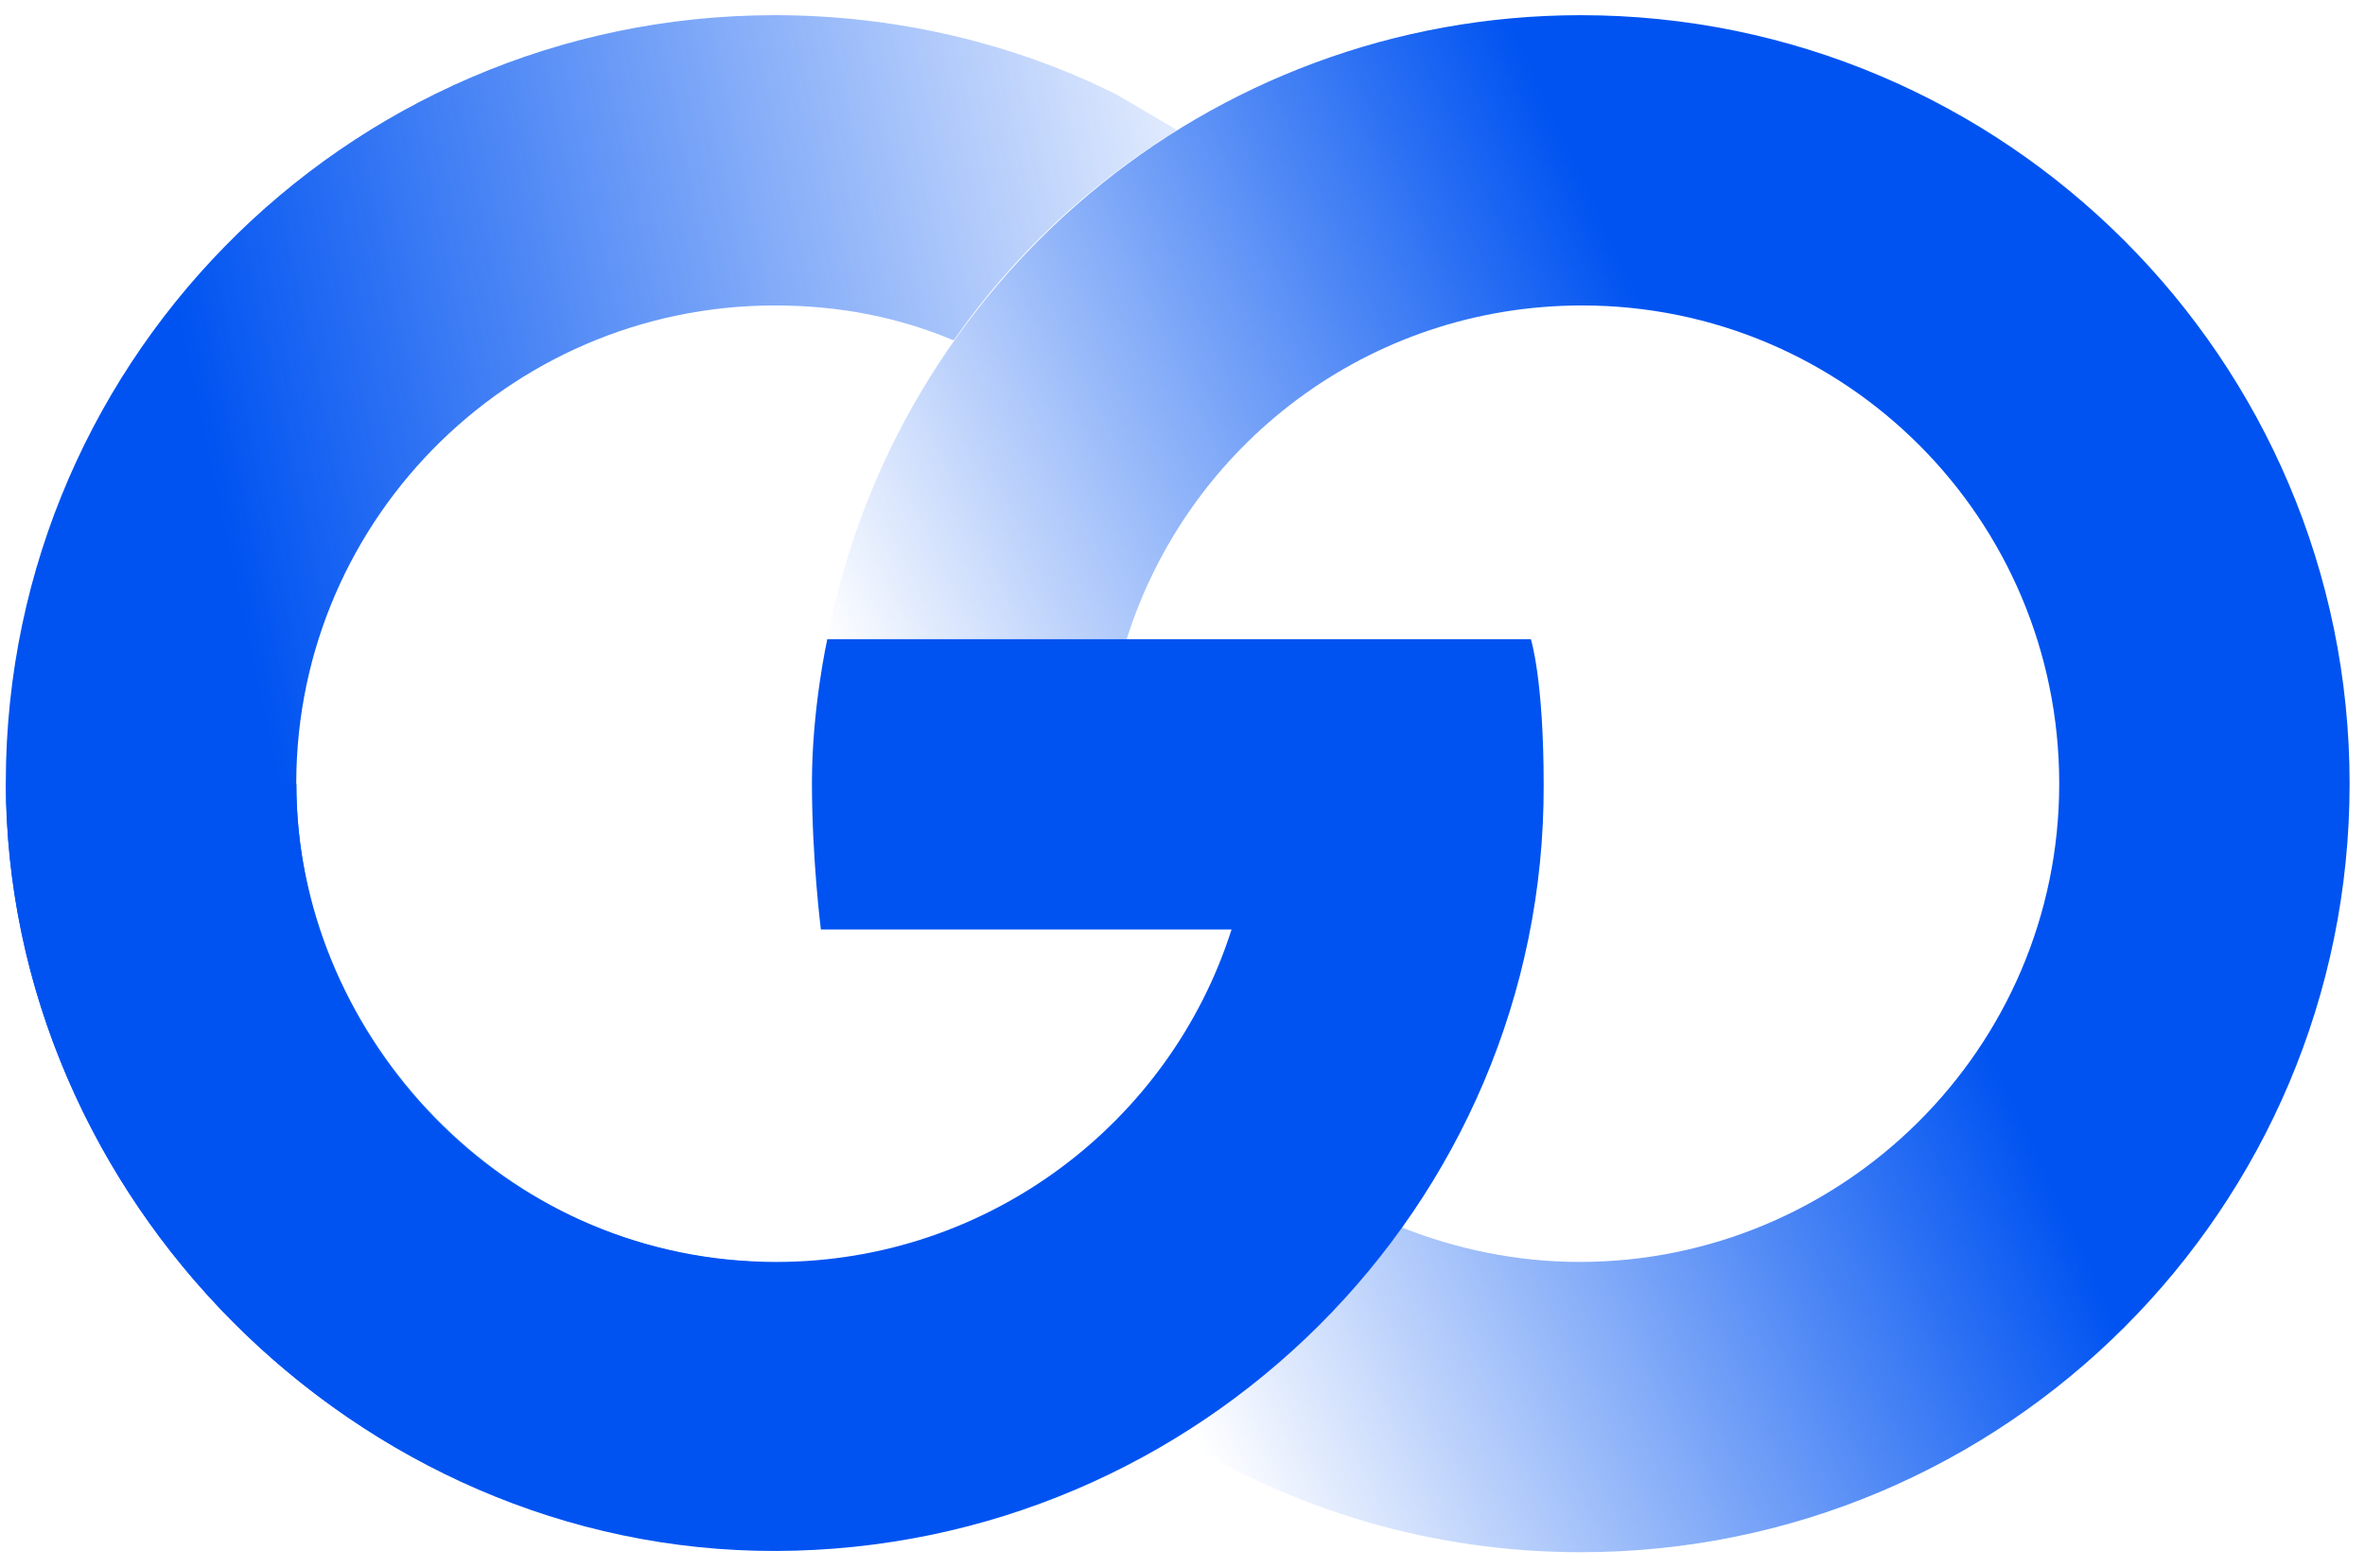 <svg width="92" height="61" viewBox="0 0 92 61" fill="none" xmlns="http://www.w3.org/2000/svg">
<path fill-rule="evenodd" clip-rule="evenodd" d="M11.53 30.943C11.281 20.494 19.691 11.886 30.142 11.886C32.63 11.886 34.919 12.334 37.059 13.229H37.109C39.398 9.945 42.384 7.159 45.768 5.069L45.718 5.019L43.429 3.676C39.448 1.685 34.869 0.591 30.142 0.591C13.371 0.591 -0.164 14.374 0.234 31.192C0.682 46.568 13.322 59.803 29.346 60.301L29.644 49.105C19.642 48.856 11.779 40.447 11.53 30.943Z" fill="url(#paint0_linear_60_9115)"/>
<path d="M30.192 60.351C13.819 60.401 0.234 46.518 0.234 30.496H11.53C11.53 40.746 19.94 49.105 30.192 49.105C38.453 49.105 45.519 43.682 47.908 36.168H31.933C31.933 36.168 31.585 33.431 31.585 30.446C31.585 27.56 32.182 24.873 32.182 24.873H59.552C59.552 24.873 60.05 26.416 60.05 30.546C60.1 46.916 46.663 60.301 30.192 60.351Z" fill="#0053F1"/>
<path d="M61.493 0.591C46.962 0.591 34.82 11.04 32.182 24.873H43.827C46.215 17.31 53.232 11.886 61.543 11.886C71.794 11.886 80.105 20.196 80.105 30.496C80.105 40.795 71.695 49.105 61.443 49.105C59.005 49.105 56.666 48.608 54.526 47.762C52.187 51.046 49.201 53.832 45.768 55.922C50.346 58.758 55.72 60.4 61.493 60.4C78.015 60.4 91.401 47.015 91.401 30.496C91.401 13.976 77.965 0.591 61.493 0.591Z" fill="url(#paint1_linear_60_9115)"/>
<defs>
<linearGradient id="paint0_linear_60_9115" x1="-4.503" y1="37.42" x2="55.371" y2="24.632" gradientUnits="userSpaceOnUse">
<stop offset="0.268" stop-color="#0053F1"/>
<stop offset="1" stop-color="#0053F1" stop-opacity="0"/>
</linearGradient>
<linearGradient id="paint1_linear_60_9115" x1="39.446" y1="40.787" x2="88.836" y2="17.753" gradientUnits="userSpaceOnUse">
<stop stop-color="#0053F1" stop-opacity="0"/>
<stop offset="0.631" stop-color="#0053F1"/>
</linearGradient>
</defs>
</svg>
